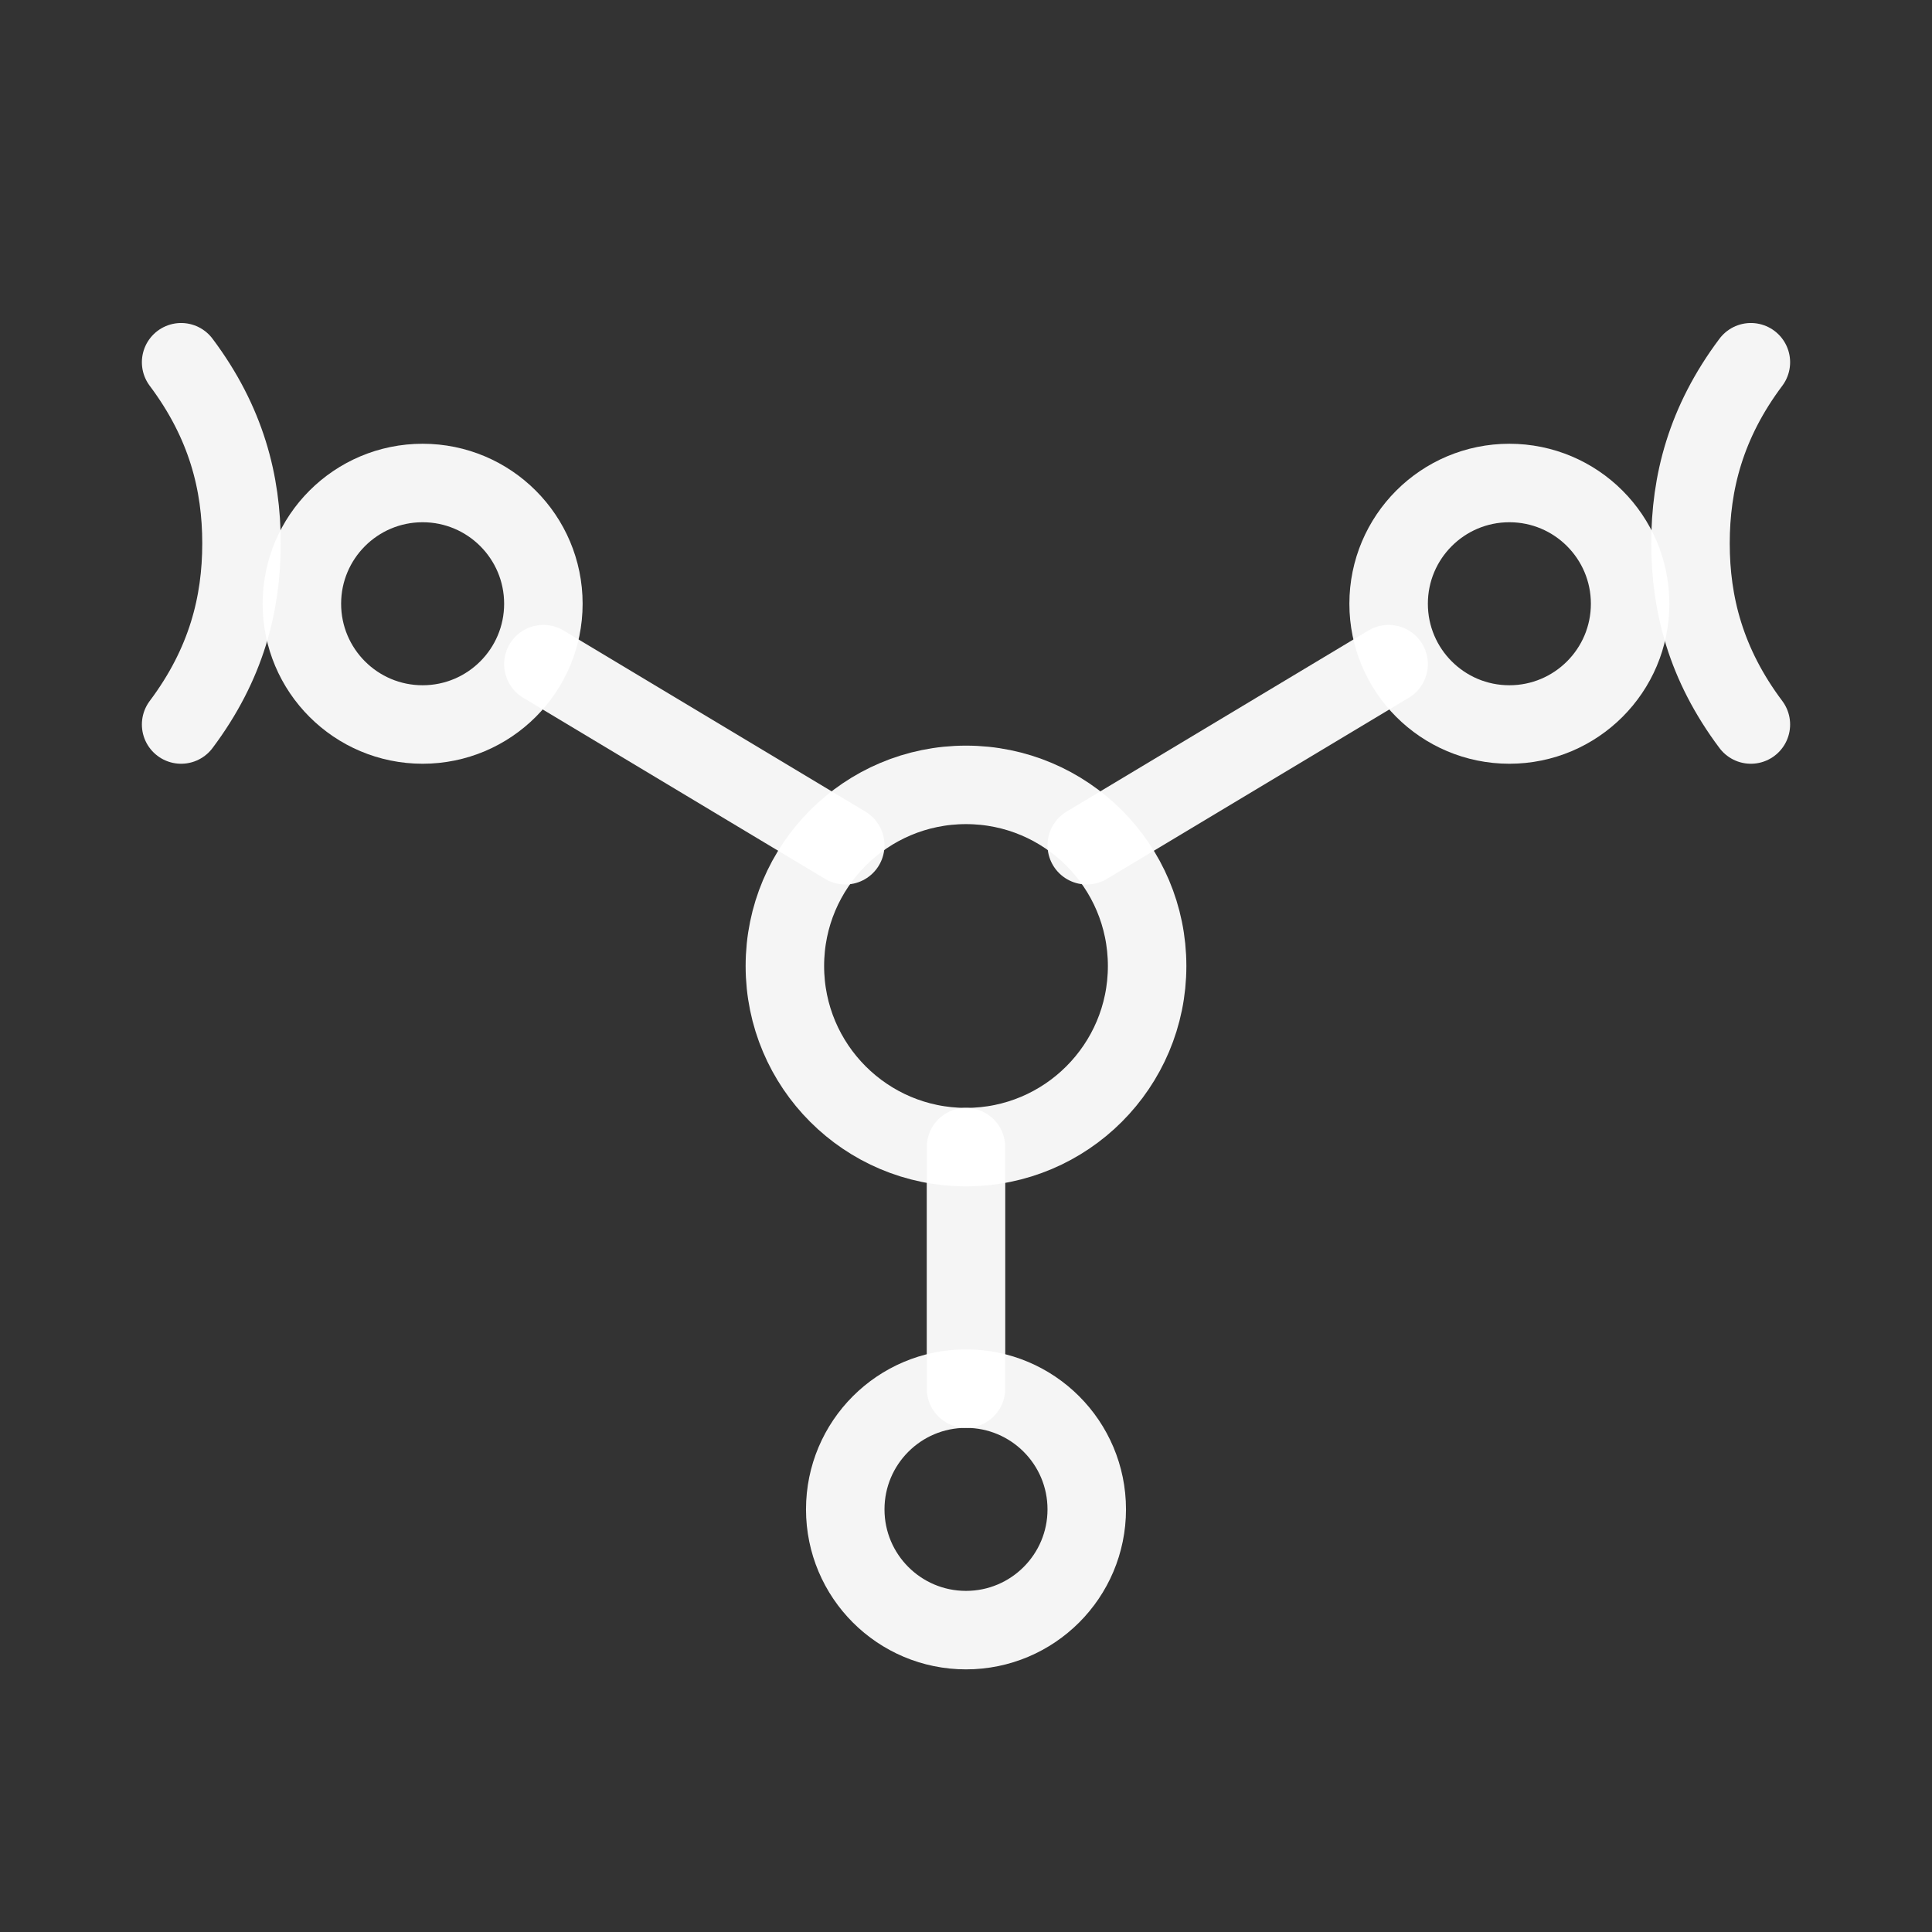 <!-- REST API icon - bold white -->
<svg xmlns="http://www.w3.org/2000/svg" viewBox="0 0 64 64" width="64" height="64" role="img" aria-label="REST API icon">
  <rect x="0" y="0" width="64" height="64" fill="#333333" stroke="none"/>
  <defs>
    <style>
      .fill { fill: #FFFFFF; }
      .stroke {
        stroke: rgba(255,255,255,0.95);
        stroke-width: 2.6;
        stroke-linecap: round;
        stroke-linejoin: round;
        fill: none;
      }
    </style>
  </defs>

  <!-- central node -->
  <circle cx="32" cy="32" r="6" class="fill stroke"></circle>
  <!-- left node -->
  <circle cx="14" cy="20" r="4" class="fill stroke"></circle>
  <!-- right node -->
  <circle cx="50" cy="20" r="4" class="fill stroke"></circle>
  <!-- bottom node -->
  <circle cx="32" cy="50" r="4" class="fill stroke"></circle>

  <!-- connecting lines -->
  <line x1="18" y1="22" x2="28" y2="28" class="stroke"></line>
  <line x1="36" y1="28" x2="46" y2="22" class="stroke"></line>
  <line x1="32" y1="38" x2="32" y2="46" class="stroke"></line>

  <!-- curly braces -->
  <path d="M6 12c1.5 2 2 4 2 6s-0.5 4-2 6" class="stroke"></path>
  <path d="M58 12c-1.5 2-2 4-2 6s0.5 4 2 6" class="stroke"></path>
</svg>
